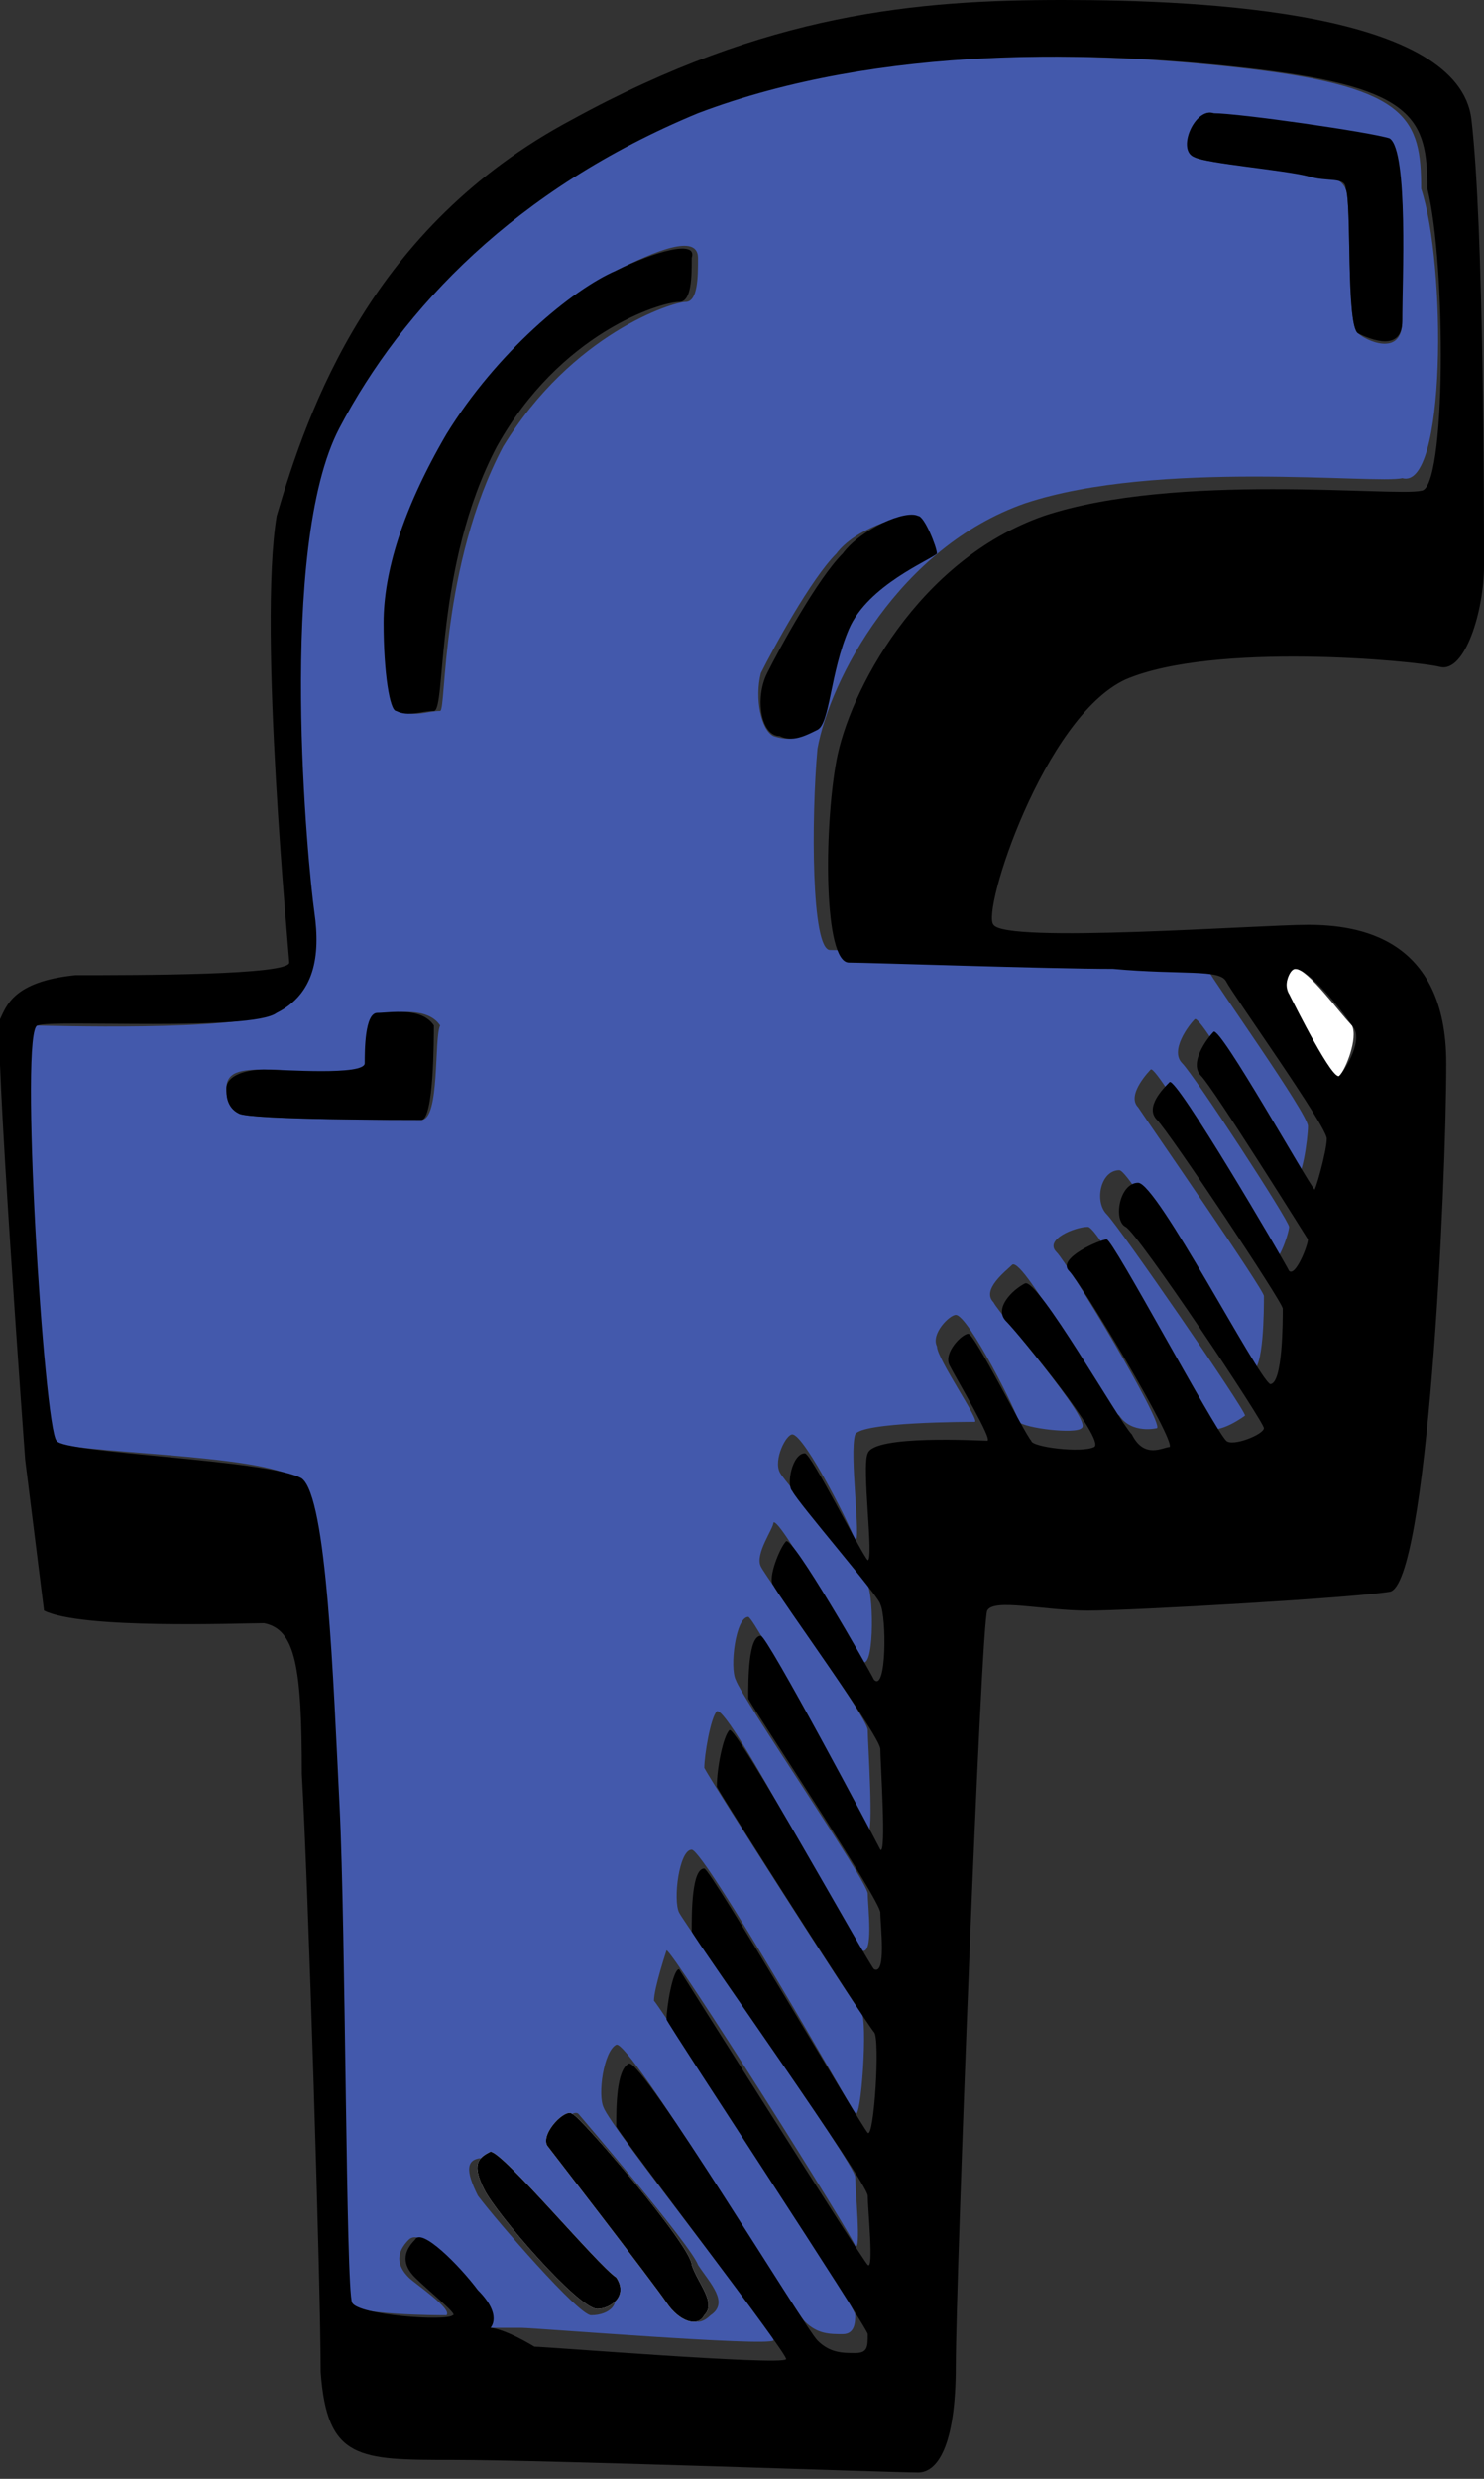 <?xml version="1.0" encoding="utf-8"?>
<!-- Generator: Adobe Illustrator 19.0.0, SVG Export Plug-In . SVG Version: 6.00 Build 0)  -->
<svg version="1.2" baseProfile="tiny" id="Layer_1" xmlns="http://www.w3.org/2000/svg" xmlns:xlink="http://www.w3.org/1999/xlink"
	 x="0px" y="0px" viewBox="-285 401.5 23.6 39.4" xml:space="preserve">
<rect x="-285" y="401.5" width="23.6" height="39.4" fill="#333333" stroke="none"/>
<g>
	<path fill="#4359AC" d="M-265.1,402.6c-2.5-0.3-6-0.4-8.9,0.7c-2.9,1.2-4.7,3-5.7,5c-1,1.9-0.5,7-0.4,7.7c0.1,0.7,0,1.3-0.6,1.6
		c-0.5,0.3-3.6,0.2-3.8,0.2c-0.2,0.1,0.2,6.5,0.3,6.6c0.2,0.2,3.4,0.2,3.9,0.6c0.4,0.3,0.5,3.2,0.6,5.2c0.1,2,0.1,7.8,0.2,7.9
		c0.1,0.2,1.5,0.2,1.6,0.2c0.1-0.1-0.5-0.5-0.6-0.6c-0.2-0.2-0.2-0.4,0-0.6c0.2-0.2,0.7,0.4,1,0.8c0.4,0.4,0.3,0.6,0.3,0.6
		s0.2,0,0.5,0c0.2,0,3.9,0.3,4,0.2c0.1,0-2.6-3.4-2.7-3.7c-0.1-0.2,0-0.9,0.2-1c0.2-0.1,2.8,4.2,3,4.4c0.2,0.2,0.4,0.2,0.6,0.2
		c0.2,0,0.2-0.2,0.2-0.3c0-0.2-3.1-4.9-3.2-5c0-0.2,0.2-0.8,0.2-0.8c0.1,0,3,4.6,3,4.7c0.1,0.1,0-0.9,0-1.1c0-0.2-2.7-4-2.8-4.2
		c-0.1-0.2,0-1,0.2-1s2.6,4.2,2.6,4.2c0.1,0.1,0.2-1.5,0.1-1.6c-0.1-0.1-2.4-3.7-2.5-3.9c0-0.2,0.1-0.8,0.2-0.9
		c0.2-0.1,2.2,3.8,2.3,3.8c0.2,0.1,0.1-0.7,0.1-0.9c0-0.2-2-3.1-2.1-3.4c-0.1-0.2,0-1,0.2-1c0.1,0,1.8,3.2,1.9,3.4
		c0.1,0.1,0-1.4,0-1.6c0-0.2-1.6-2.4-1.7-2.6s0.2-0.6,0.2-0.7c0.1-0.1,1.3,2.1,1.4,2.2c0.2,0.2,0.2-1,0.1-1.2c0-0.2-1.3-1.6-1.4-1.8
		s0.1-0.6,0.2-0.6c0.2,0,1,1.6,1,1.7c0.1,0-0.1-1.4,0-1.7c0.1-0.2,1.8-0.2,1.9-0.2s-0.6-1-0.6-1.2c-0.1-0.2,0.2-0.5,0.3-0.5
		c0.2,0,1,1.6,1,1.7c0.1,0.1,0.9,0.2,1,0.1c0.2-0.1-1.3-1.8-1.4-2c-0.2-0.2,0.2-0.5,0.3-0.6c0.2-0.1,1.4,2.2,1.7,2.4
		c0.2,0.3,0.6,0.2,0.6,0.2c0.1-0.1-1.4-2.6-1.6-2.8c-0.2-0.2,0.3-0.4,0.5-0.4c0.2,0,1.8,3,1.9,3.2c0.2,0.1,0.6-0.2,0.6-0.2
		c0-0.1-2-3-2.2-3.2c-0.2-0.2-0.1-0.7,0.2-0.7c0.2,0,1.9,3.1,2.1,3.2c0.2,0,0.2-1,0.2-1.2c0-0.1-1.8-2.7-2-3
		c-0.2-0.2,0.2-0.6,0.2-0.6c0.1-0.1,1.8,2.9,1.9,3c0.1,0.2,0.3-0.4,0.3-0.5s-1.5-2.4-1.7-2.6c-0.2-0.2,0.1-0.6,0.2-0.7
		s1.5,2.4,1.6,2.5s0.2-0.6,0.2-0.8c0-0.2-1.5-2.3-1.6-2.5c-0.1-0.2-0.6-0.1-1.8-0.2c-1,0-3.9-0.1-4.2-0.1c-0.3,0-0.3-2.1-0.2-3.2
		c0.2-1.1,1.3-3.2,3.3-3.9c2.1-0.7,5.6-0.3,6-0.4c0.7,0.2,0.7-3.4,0.3-4.6C-262.4,403.4-262.6,402.9-265.1,402.6z M-278.3,419.3
		c-0.2,0-2.7,0-2.9-0.1c-0.2-0.1-0.2-0.3-0.2-0.4c0-0.3,0.3-0.3,0.7-0.3c0.3,0,1.6,0.2,1.6-0.1c0-0.2,0-0.8,0.2-0.8
		c0.2,0,0.7-0.1,0.9,0.2C-278.1,418-278,419.3-278.3,419.3z M-275.6,438.3c-0.2,0-1.5-1.5-1.8-1.9c-0.2-0.4-0.2-0.6,0.1-0.6
		c0.2-0.1,1.8,1.8,2,2.1C-275.1,438.1-275.3,438.3-275.6,438.3z M-273.9,437.5c0.2,0.3,0.5,0.6,0.2,0.8c-0.2,0.2-0.4,0.1-0.6-0.2
		c-0.2-0.3-1.9-2.5-1.9-2.5c-0.1-0.2,0.3-0.6,0.4-0.5C-275.8,435.1-274,437.2-273.9,437.5z M-274.1,406.3c-0.2,0-1.8,0.5-2.9,2.3
		c-1,1.9-0.9,4.2-1,4.2c-0.2,0-0.4,0.1-0.6,0c-0.2-0.1-0.2-0.6-0.2-1.4c0-0.8,0.2-1.8,1-3c0.8-1.3,2-2.2,2.6-2.6
		c0.6-0.3,1.3-0.6,1.3-0.2C-273.9,405.9-273.9,406.3-274.1,406.3z M-270.2,410.3c-0.2,0.1-1.1,0.5-1.4,1.2c-0.3,0.7-0.3,1.5-0.5,1.6
		c-0.2,0.1-0.3,0.2-0.6,0.1c-0.2-0.1-0.3-0.6-0.2-1c0.2-0.4,0.8-1.5,1.2-1.9c0.3-0.4,1-0.6,1.2-0.6S-270.1,410.2-270.2,410.3z
		 M-262.7,406.6c0,0.6-0.6,0.3-0.7,0.2c-0.2-0.1-0.1-2.1-0.2-2.3c-0.1-0.2-0.3-0.2-0.6-0.2c-0.3-0.1-1.6-0.2-1.8-0.3
		c-0.2-0.1,0-0.8,0.3-0.7c0.4,0.1,2.5,0.3,2.8,0.5C-262.7,403.9-262.7,406.1-262.7,406.6z"/>
	<path fill="#FFFFFF" d="M-263.7,418.6c0.1-0.1,0.3-0.6,0.2-0.8c-0.2-0.2-0.7-0.9-0.9-0.9c-0.1,0-0.2,0.2-0.1,0.4
		S-263.8,418.7-263.7,418.6z"/>
	<path fill="#FFFFFF" d="M-277.2,435.7c-0.2,0.1-0.3,0.2-0.1,0.6c0.2,0.4,1.5,1.9,1.8,1.9c0.2,0,0.5-0.2,0.3-0.5
		C-275.5,437.5-277,435.7-277.2,435.7z"/>
	<path fill="#FFFFFF" d="M-275.9,435.1c-0.1-0.1-0.5,0.3-0.4,0.5c0,0,1.7,2.2,1.9,2.5c0.2,0.3,0.5,0.4,0.6,0.2
		c0.2-0.2-0.1-0.5-0.2-0.8C-274,437.2-275.8,435.1-275.9,435.1z"/>
	<g>
		<path d="M-261.6,403.4c-0.2-1.7-4.2-1.9-6.5-1.9c-2.3,0-4.7,0.2-7.8,1.9c-3.2,1.7-4.2,4.6-4.7,6.3c-0.3,1.8,0.2,7,0.2,7.1
			c0,0.2-2.4,0.2-3.4,0.2c-1,0.1-1.1,0.5-1.2,0.7s0.4,7,0.4,7l0.3,2.4c0.6,0.3,3.1,0.2,3.5,0.2c0.5,0.1,0.6,0.7,0.6,2.4
			c0.1,1.7,0.3,8.2,0.3,9.5c0.1,1.4,0.6,1.4,2.1,1.4s7,0.2,7.4,0.2c0.3,0,0.6-0.4,0.6-1.7c0-1.3,0.4-11.8,0.5-12
			c0.1-0.2,0.9,0,1.6,0c0.7,0,4.2-0.2,4.8-0.3s0.9-6.4,0.9-8.4s-1.4-2.2-2.2-2.2c-0.8,0-4.8,0.3-5,0c-0.2-0.2,0.8-3.3,2.1-3.9
			c1.4-0.6,4.6-0.3,5-0.2s0.7-0.9,0.7-1.6C-261.4,409.7-261.4,405.1-261.6,403.4 M-264.4,416.9c0.2,0,0.7,0.6,0.9,0.9
			c0.2,0.2-0.1,0.7-0.2,0.8c-0.1,0.1-0.7-1.1-0.8-1.3C-264.6,417.2-264.5,416.9-264.4,416.9 M-262.4,409.3c-0.4,0.1-3.9-0.3-6,0.4
			c-2,0.7-3.1,2.8-3.3,3.9c-0.2,1.1-0.2,3.2,0.2,3.2c0.3,0,3.2,0.1,4.2,0.1c1.1,0.1,1.7,0,1.8,0.2c0.1,0.2,1.6,2.3,1.6,2.5
			c0,0.2-0.2,0.9-0.2,0.8c-0.1-0.1-1.5-2.6-1.6-2.5c-0.1,0.1-0.4,0.5-0.2,0.7c0.2,0.2,1.7,2.6,1.7,2.6c0,0.1-0.2,0.6-0.3,0.5
			c-0.1-0.2-1.8-3.1-1.9-3s-0.4,0.4-0.2,0.6c0.2,0.2,2,2.9,2,3c0,0.2,0,1.2-0.2,1.2c-0.2-0.1-1.8-3.2-2.1-3.2
			c-0.3,0-0.4,0.6-0.2,0.7c0.2,0.1,2.2,3.1,2.2,3.2s-0.5,0.3-0.6,0.2c-0.2-0.2-1.8-3.2-1.9-3.2s-0.8,0.3-0.6,0.5
			c0.2,0.2,1.7,2.7,1.6,2.8c-0.1,0-0.4,0.2-0.6-0.2c-0.2-0.2-1.5-2.5-1.7-2.4c-0.2,0.1-0.5,0.4-0.3,0.6c0.2,0.2,1.6,1.9,1.4,2
			c-0.2,0.1-1,0-1-0.1c-0.1-0.1-0.9-1.7-1-1.7s-0.4,0.3-0.3,0.5s0.7,1.2,0.6,1.2c-0.1,0-1.8-0.1-1.9,0.2c-0.1,0.2,0.1,1.7,0,1.7
			c-0.1-0.1-0.9-1.7-1-1.7c-0.2,0-0.3,0.5-0.2,0.6c0.1,0.2,1.4,1.7,1.4,1.8c0.1,0.2,0.1,1.4-0.1,1.2c-0.1-0.2-1.3-2.3-1.4-2.2
			c-0.1,0.1-0.3,0.6-0.2,0.7c0.1,0.2,1.7,2.4,1.7,2.6s0.1,1.7,0,1.6c-0.1-0.2-1.8-3.4-1.9-3.4c-0.2,0-0.2,0.7-0.2,1
			c0.1,0.2,2.1,3.2,2.1,3.4c0,0.2,0.1,1-0.1,0.9c-0.1-0.1-2.2-3.9-2.3-3.8c-0.1,0.1-0.2,0.6-0.2,0.9c0.1,0.2,2.4,3.8,2.5,3.9
			s0,1.7-0.1,1.6c-0.1-0.1-2.5-4.2-2.6-4.2c-0.2,0-0.2,0.7-0.2,1c0.1,0.2,2.8,4,2.8,4.2c0,0.2,0.1,1.2,0,1.1c-0.1-0.1-3-4.7-3-4.7
			c-0.1,0-0.2,0.6-0.2,0.8c0.1,0.2,3.2,4.9,3.2,5c0,0.2,0,0.3-0.2,0.3c-0.2,0-0.4,0-0.6-0.2s-2.8-4.5-3-4.4s-0.2,0.7-0.2,1
			c0.1,0.2,2.8,3.7,2.7,3.7c-0.1,0.1-3.8-0.2-4-0.2c-0.5-0.3-0.7-0.3-0.7-0.3s0.2-0.2-0.2-0.6c-0.3-0.4-0.9-1-1-0.8
			c-0.2,0.2-0.2,0.4,0,0.6c0.2,0.2,0.7,0.6,0.6,0.6c-0.1,0.1-1.5,0-1.6-0.2c-0.1-0.2-0.1-5.9-0.2-7.9s-0.2-4.9-0.6-5.2
			c-0.5-0.3-3.8-0.4-3.9-0.6c-0.2-0.2-0.6-6.6-0.3-6.6c0.2-0.1,3.4,0.1,3.8-0.2c0.6-0.3,0.7-0.9,0.6-1.6c-0.1-0.7-0.6-5.8,0.4-7.7
			s2.8-3.8,5.7-5c2.9-1.1,6.4-1,8.9-0.7c2.5,0.3,2.7,0.8,2.7,1.9C-262,405.7-262,409.3-262.4,409.3 M-279,417.6
			c-0.2,0-0.2,0.6-0.2,0.8c0,0.2-1.3,0.1-1.6,0.1c-0.3,0-0.6,0.1-0.6,0.3c0,0.1,0,0.3,0.2,0.4c0.2,0.1,2.6,0.1,2.9,0.1
			c0.2,0,0.2-1.3,0.2-1.5C-278.3,417.5-278.8,417.6-279,417.6 M-275.2,405.8c-0.7,0.3-1.9,1.3-2.7,2.6c-0.7,1.2-1,2.2-1,3
			c0,0.8,0.1,1.4,0.2,1.4c0.2,0.1,0.4,0,0.6,0c0.2,0,0-2.3,1-4.2c1-1.8,2.6-2.3,2.9-2.3c0.2,0,0.2-0.4,0.2-0.7
			C-273.9,405.3-274.6,405.5-275.2,405.8 M-270.4,409.7c-0.2-0.1-0.9,0.2-1.2,0.6c-0.4,0.4-1,1.5-1.2,1.9c-0.2,0.4-0.1,1,0.2,1
			c0.2,0.1,0.4,0,0.6-0.1s0.2-0.9,0.5-1.6c0.3-0.7,1.3-1.1,1.4-1.2C-270.1,410.2-270.3,409.7-270.4,409.7 M-265.7,403.3
			c-0.3-0.1-0.6,0.6-0.3,0.7c0.2,0.1,1.4,0.2,1.8,0.3c0.3,0.1,0.6,0,0.6,0.2c0.1,0.2,0,2.2,0.2,2.3c0.2,0.1,0.7,0.3,0.7-0.2
			c0-0.6,0.1-2.7-0.2-2.9C-263.2,403.6-265.3,403.3-265.7,403.3 M-277.2,435.7c-0.2,0.1-0.3,0.2-0.1,0.6c0.2,0.4,1.5,1.9,1.8,1.9
			c0.2,0,0.5-0.2,0.3-0.5C-275.5,437.5-277,435.7-277.2,435.7 M-275.9,435.1c-0.1-0.1-0.5,0.3-0.4,0.5c0,0,1.7,2.2,1.9,2.5
			c0.2,0.3,0.5,0.4,0.6,0.2c0.2-0.2-0.1-0.5-0.2-0.8C-274,437.2-275.8,435.1-275.9,435.1"/>
	</g>
</g>
</svg>
